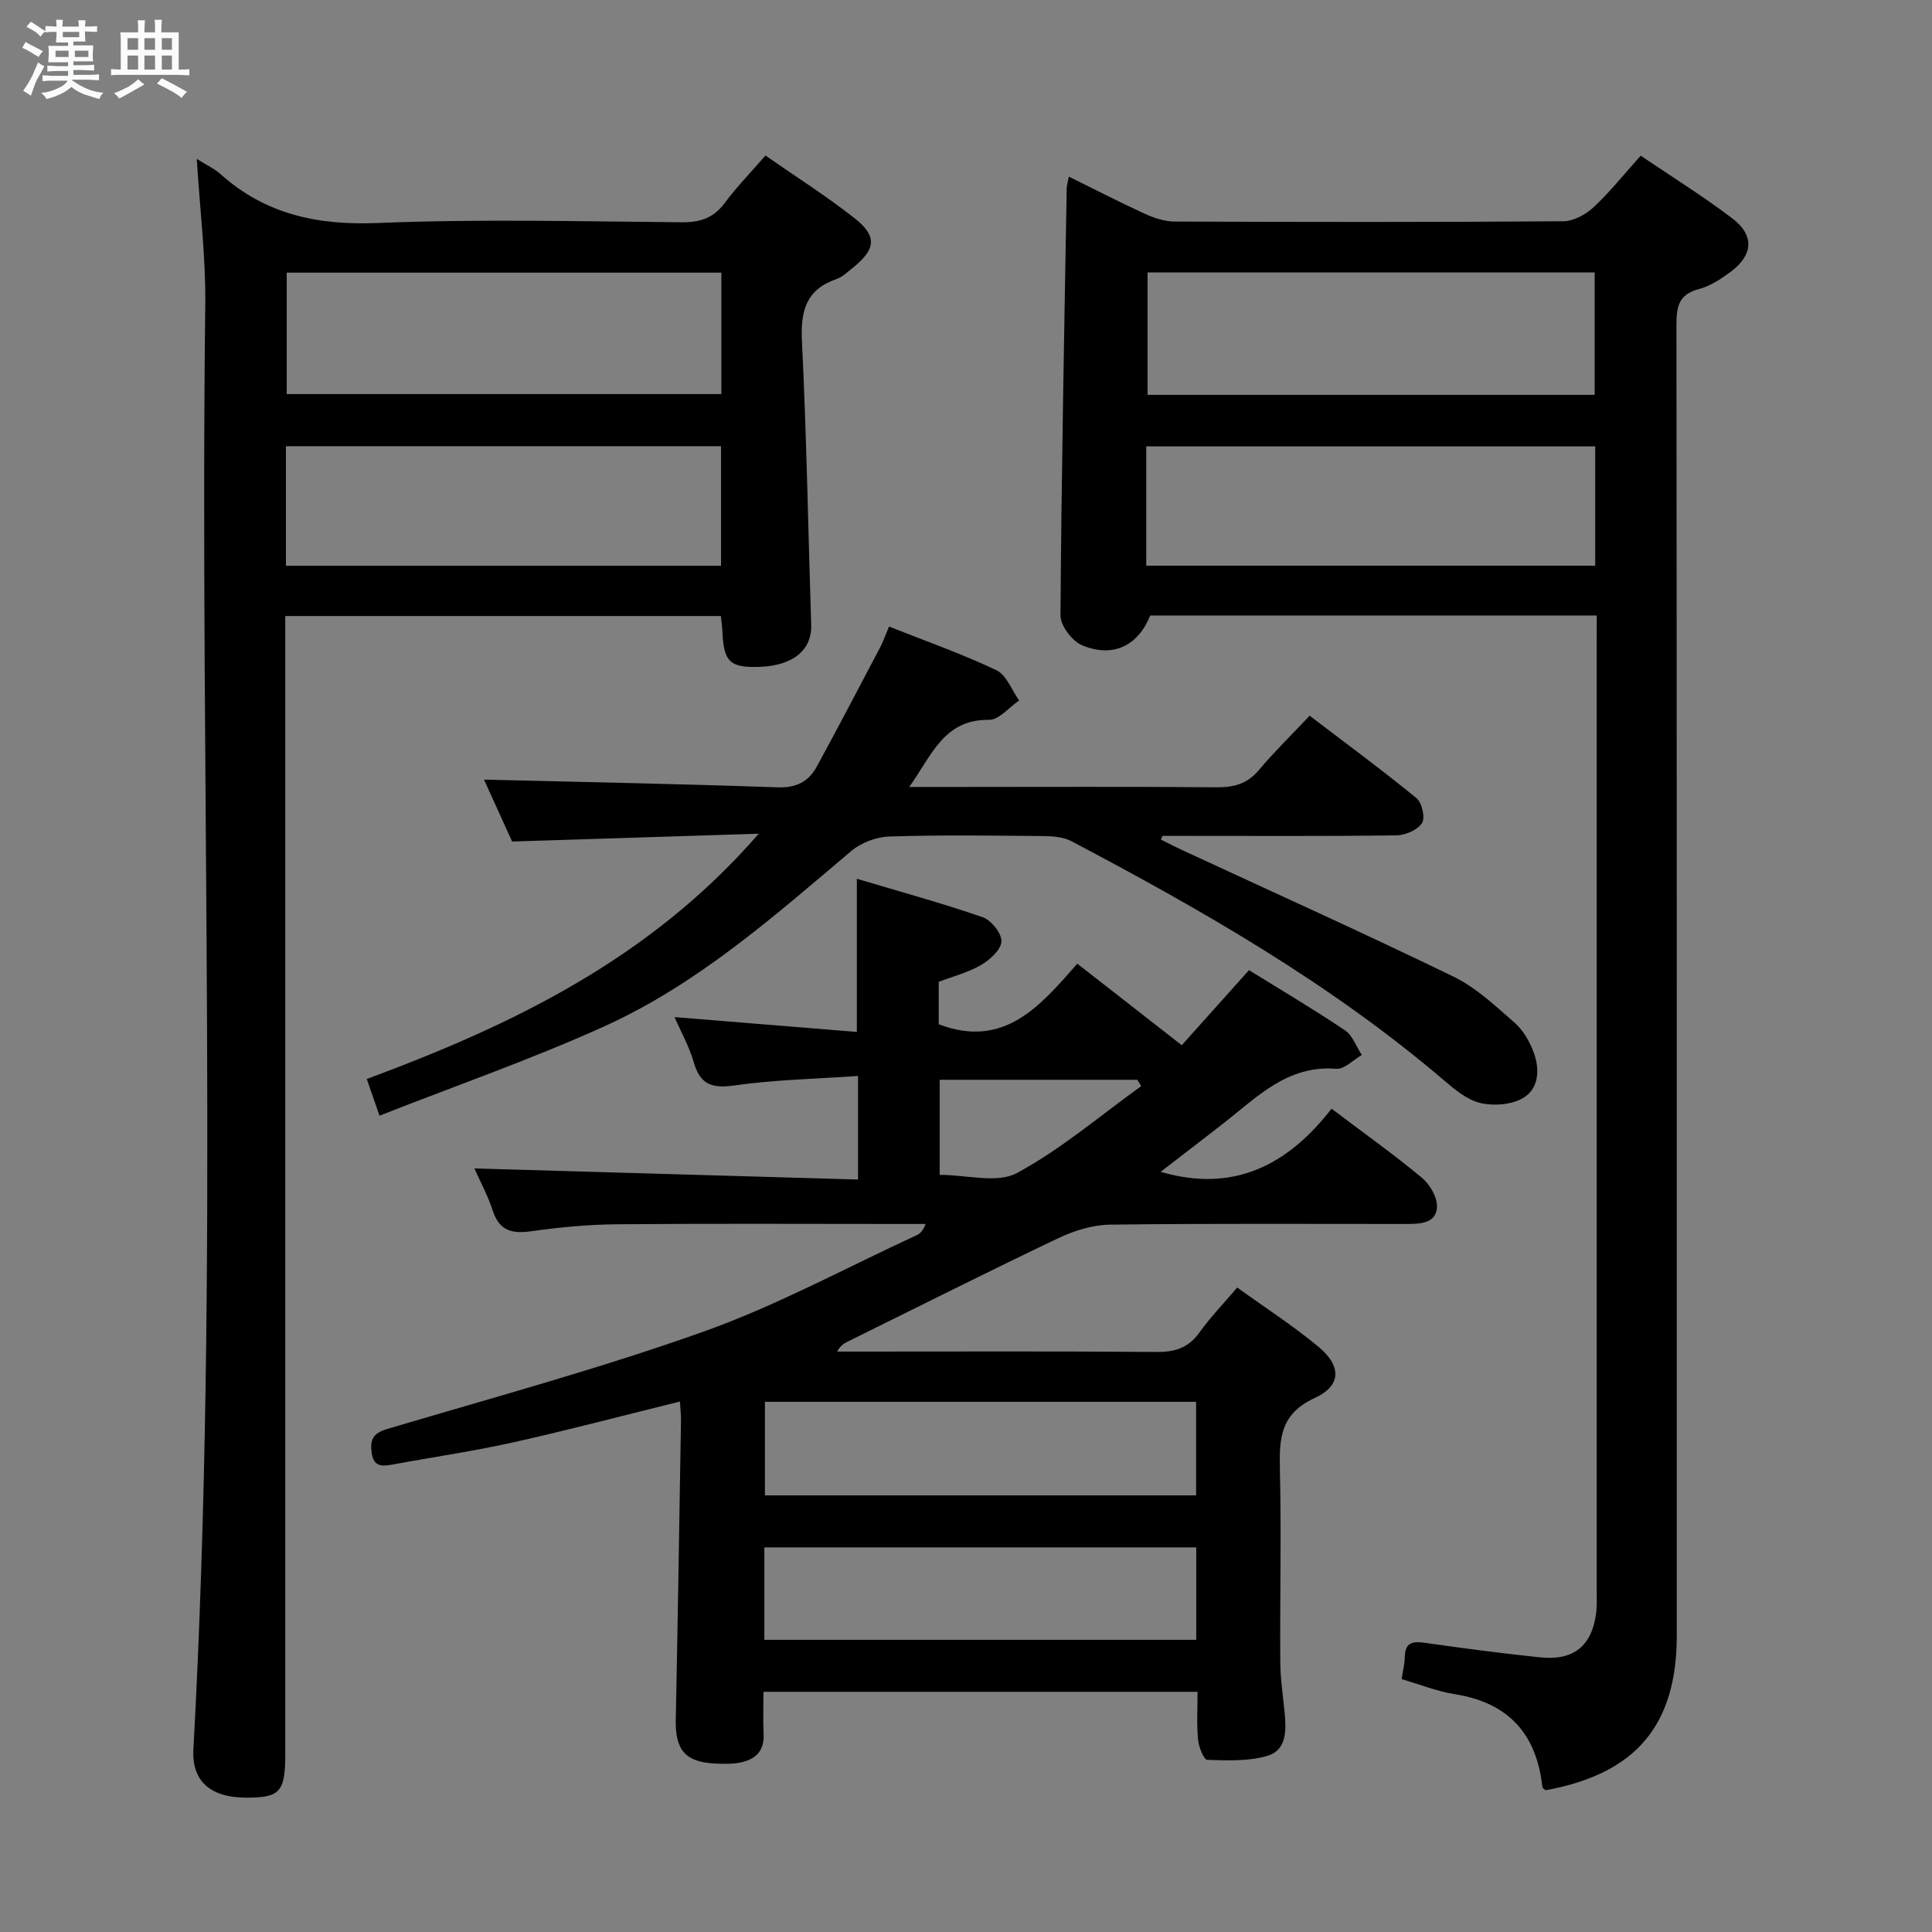 <svg enable-background="new 0 0 400 400" viewBox="0 0 400 400" xmlns="http://www.w3.org/2000/svg"><rect x="0" y="0" width="400" height="400" fill="#808080" stroke="none"/><path d="m6.8 9.5c.6.3 1.3.7 2.1 1.1-.4.4-.7.8-.9 1.2-.7-.4-1.3-.8-1.8-1.1s-1.1-.6-1.6-.8c.2-.4.5-.8.7-1.2.4.2.8.5 1.5.8zm.9 6.9c-.3.6-.5 1.1-.7 1.7s-.4 1.1-.6 1.7c-.6-.4-1.1-.7-1.6-1 .7-1 1.2-1.8 1.5-2.4.3-.5.6-1.1.8-1.7.3-.6.5-1.2.8-1.8.3.3.8.6 1.3.8-.7 1.3-1.2 2.2-1.5 2.7zm.1-11c.4.3 1 .7 1.7 1.1-.5.2-.8.6-1.1 1.1-.5-.6-1-1-1.4-1.2s-.9-.6-1.5-.8c.2-.4.5-.7.9-1.1.5.3.9.6 1.4.9zm10.5 13.1c1 .4 2 .6 3.1.7-.4.4-.7.8-.8 1.3-.9-.2-1.9-.6-3-.9-1-.4-2-.9-2.8-1.6-.5.4-1.1.9-1.9 1.3s-1.9.9-3.3 1.2c-.1-.3-.5-.8-1.1-1.3 1 0 2.1-.3 3.2-.8 1.2-.5 1.9-1 2.3-1.7h-3.2c-.4 0-1 0-2 .1v-1.2c1 0 1.7.1 2 .1h3.3v-1h-2.3c-.2 0-.9 0-2 .1v-1.2c1.2 0 1.9.1 2 .1h2.3v-.8h-4.1c0-.7.1-1.2.1-1.6 0-.5 0-1.1-.1-1.8h4.1v-.7h-2.5c0-.6.1-1.1.1-1.6v-.6h-.5c-.4 0-1 0-1.8.1v-1.3c1.2 0 1.9.1 2.1.1h.2c0-.3 0-.8-.1-1.4h1.4c0 .6-.1 1-.1 1.4h3.4c0-.4 0-.8-.1-1.3h1.5c0 .4-.1.9-.1 1.3.7 0 1.5 0 2.5-.1v1.2c-1 0-1.8-.1-2.5-.1v.6c0 .3 0 .8.1 1.5h-2.5v.8h4.1c0 .7-.1 1.3-.1 1.8s0 1 .1 1.5h-4.1v.8h1.4c.8 0 1.8 0 2.9-.1v1.2c-1 0-1.9-.1-2.8-.1h-1.5v1h3.2c.3 0 1 0 2.1-.1v1.2c-1.1 0-1.8-.1-2.1-.1h-3.4l-.1.1c1.4 1 2.4 1.5 3.4 1.9zm-4.1-6.7v-1.3h-2.7v1.3zm2.2-4.1v-1.1h-3.4v1.1zm1.9 4.1v-1.3h-2.8v1.3z" fill="#fafbfc"/><path d="m37 6.7v2.3 5.4c1 0 1.8 0 2.2-.1v1.3c-.6 0-1.5-.1-2.5-.1h-11.9c-.7 0-1.3 0-1.8.1v-1.3c.5 0 1.1.1 2 .1v-5.2c0-1 0-1.8-.1-2.5h3.7c0-1.3 0-2.1-.1-2.5h1.5c0 .4-.1 1.3-.1 2.5h2.2c0-1.2 0-2.1-.1-2.6h1.5c0 .4-.1 1.3-.1 2.6zm-12.3 13.7c-.3-.4-.7-.8-1.1-1.1 1.1-.4 2.1-.9 2.9-1.3.8-.5 1.5-1 2.1-1.6.4.4.9.8 1.3 1.1-2.5 1.4-4.2 2.4-5.2 2.9zm3.9-10.1v-2.4h-2.2v2.4zm0 4.1v-2.9h-2.2v2.9zm3.5-4.1v-2.4h-2.2v2.4zm0 4.1v-2.9h-2.2v2.9zm.4 2.9 1-1.1c.6.3 1.4.7 2.5 1.3s2 1.1 2.7 1.5c-.4.4-.8.8-1.1 1.3-.8-.8-2.5-1.7-5.1-3zm3.1-7v-2.4h-2.1v2.4zm0 4.1v-2.9h-2.1v2.9z" fill="#fafbfc"/><g fill="#000001"><path d="m247.94 350.27c-30.12 0-59.58 0-89.87 0 0 2.93-.11 5.84.03 8.75.17 3.8-1.99 5.44-5.31 5.98-1.46.24-2.99.19-4.49.13-6.36-.24-8.51-2.73-8.39-9.03.42-20.64.74-41.28 1.08-61.92.02-1.3-.14-2.6-.22-4.01-11.65 2.88-23.01 5.89-34.48 8.45-8.25 1.84-16.65 3.05-24.97 4.59-2.14.39-3.93.55-4.36-2.35-.4-2.7.19-4.1 3.17-4.99 21.96-6.53 44.11-12.53 65.66-20.22 15.11-5.39 29.36-13.17 43.98-19.91.72-.33 1.33-.89 1.87-2.33-1.75 0-3.49 0-5.24 0-19.5 0-39-.11-58.5.06-5.97.05-11.96.6-17.87 1.44-4.02.57-6.63-.06-8.01-4.25-1.02-3.13-2.61-6.07-3.8-8.75 26.42.77 52.82 1.53 79.43 2.3 0-7.67 0-14.08 0-21.44-8.74.61-17.2.76-25.52 1.95-4.67.67-7.15-.11-8.49-4.77-.93-3.25-2.63-6.27-3.98-9.37 12.83 1.04 25.17 2.05 37.74 3.07 0-10.86 0-20.73 0-31.71 8.81 2.63 17.53 5.01 26.06 7.96 1.76.61 3.94 3.33 3.88 5-.07 1.72-2.37 3.81-4.2 4.88-2.68 1.56-5.8 2.36-8.79 3.5v8.78c13.55 5.18 21.04-3.83 28.69-12.54 7.36 5.74 14.26 11.13 21.63 16.88 4.45-4.97 9.06-10.12 13.92-15.54 6.67 4.13 13.39 8.1 19.85 12.44 1.6 1.07 2.36 3.38 3.51 5.12-1.76 1.01-3.61 2.99-5.28 2.86-10.14-.81-16.42 5.88-23.4 11.32-4.28 3.34-8.6 6.64-12.97 10.01 15.14 4.45 26.37-1.43 35.38-13.07 6.68 5.05 12.89 9.47 18.73 14.32 1.65 1.37 3.21 4.08 3.1 6.08-.18 3.34-3.44 3.46-6.18 3.47-20.5.01-41-.13-61.49.14-3.61.05-7.45 1.24-10.75 2.81-14.54 6.92-28.91 14.17-43.35 21.29-.83.41-1.68.8-2.42 2.18h4.13c20.67 0 41.33-.09 62 .08 3.82.03 6.61-.85 8.88-4.03 2.22-3.1 4.89-5.87 7.82-9.31 5.68 4.1 11.52 7.86 16.83 12.27 4.77 3.96 4.78 8.05-.76 10.59-7.12 3.26-7.38 8.33-7.23 14.75.31 13.32-.01 26.66.08 39.99.02 3.47.57 6.94.9 10.41.34 3.61.46 7.74-3.52 8.93-3.92 1.18-8.33.97-12.5.85-.7-.02-1.75-2.62-1.89-4.1-.33-3.12-.12-6.29-.12-9.99zm-89.57-60.04v19.37h89.27c0-6.67 0-12.92 0-19.37-29.87 0-59.44 0-89.27 0zm-.12 49.28h89.42c0-6.55 0-12.79 0-19.14-29.95 0-59.62 0-89.42 0zm78.02-114.64c-.27-.44-.54-.87-.8-1.31-13.63 0-27.26 0-40.92 0v19.68c5.64 0 11.9 1.83 15.98-.37 9.15-4.93 17.22-11.87 25.74-18z"/><path d="m330.59 127.43c-31.26 0-61.86 0-92.45 0-2.5 6.24-7.68 8.85-14.1 6.17-2.06-.86-4.49-4.06-4.48-6.18.2-29.46.78-58.91 1.29-88.37.01-.62.21-1.23.44-2.48 5.47 2.69 10.57 5.33 15.78 7.71 1.89.86 4.07 1.58 6.11 1.59 26.82.1 53.65.14 80.47-.06 2.13-.02 4.65-1.38 6.27-2.89 3.38-3.15 6.29-6.82 9.77-10.69 6.49 4.4 12.97 8.42 19.01 13.02 4.59 3.5 4.26 7.6-.43 11.06-1.99 1.47-4.2 2.93-6.54 3.54-4.14 1.08-4.64 3.6-4.64 7.34.09 90.47.07 180.94.07 271.41 0 18.63-8.47 28.63-27.14 32.05-.24-.22-.67-.42-.69-.67-1.19-11-7.02-17.46-18.14-19.22-3.72-.59-7.3-2.04-11-3.12.25-1.65.63-3.11.66-4.57.05-3.18 1.77-3.29 4.33-2.92 7.88 1.12 15.79 2.17 23.71 2.99 6.95.72 10.7-2.39 11.58-9.19.19-1.48.11-2.99.11-4.49 0-65.31 0-130.62 0-195.94.01-1.93.01-3.88.01-6.09zm-93-71.03v25.35h92.57c0-8.55 0-16.92 0-25.35-31.04 0-61.66 0-92.57 0zm-.27 60.72h92.95c0-8.57 0-16.67 0-24.7-31.16 0-61.99 0-92.95 0z"/><path d="m40.74 32.89c2.15 1.36 3.69 2.06 4.89 3.14 9.33 8.36 20.11 10.65 32.56 10.14 20.96-.86 41.98-.33 62.97-.15 3.83.03 6.59-.9 8.9-4.01 2.46-3.31 5.37-6.3 8.42-9.81 6.3 4.39 12.61 8.38 18.44 12.97 4.78 3.77 4.42 6.47-.47 10.37-1.04.83-2.07 1.83-3.28 2.24-6.24 2.16-7.44 6.53-7.14 12.74.96 19.6 1.29 39.22 1.92 58.84.17 5.18-3.71 8.44-10.58 8.7-6.22.24-7.54-1-7.8-7.27-.04-.97-.19-1.94-.32-3.25-29.9 0-59.63 0-90.19 0v6.17 229.42c0 7.91-1.07 9.09-8.22 9.05-7.27-.04-11.16-3.42-10.8-9.96 5.46-99.7 1.26-199.47 2.46-299.2.11-9.76-1.11-19.54-1.76-30.13zm108.61 23.56c-30.25 0-59.98 0-89.99 0v25.14h89.99c0-8.44 0-16.53 0-25.14zm-90.15 60.69h90.08c0-8.55 0-16.65 0-24.76-30.19 0-60.07 0-90.08 0z"/><path d="m184.07 129.72c7.61 3.02 15.11 5.66 22.24 9.05 2.08.99 3.15 4.11 4.69 6.25-2.07 1.41-4.15 4.03-6.21 4.01-9.42-.1-11.85 7.35-16.54 13.9h10.13c17.83 0 35.66-.09 53.49.07 3.59.03 6.35-.7 8.74-3.54 3.21-3.81 6.79-7.31 10.54-11.28 7.75 5.91 15.09 11.31 22.12 17.07 1.14.93 1.84 4.09 1.14 5.16-.94 1.43-3.44 2.52-5.29 2.54-14.33.2-28.66.11-42.99.11-1.82 0-3.64 0-5.45 0-.11.26-.21.52-.32.77 1.52.75 3.03 1.54 4.57 2.25 18.69 8.67 37.48 17.12 56 26.12 4.68 2.27 8.7 6.08 12.68 9.57 1.79 1.57 3.14 3.95 3.96 6.22 1.26 3.48 1.04 7.48-2.32 9.39-2.39 1.36-6 1.63-8.74.99s-5.29-2.77-7.54-4.69c-23.45-20.02-50.01-35.2-77.12-49.51-1.65-.87-3.81-1.05-5.74-1.07-10.66-.1-21.33-.25-31.99.09-2.67.08-5.82 1.27-7.86 2.99-16.02 13.55-31.81 27.55-51.09 36.29-15.07 6.83-30.76 12.29-46.6 18.52-1.07-3.1-1.76-5.08-2.63-7.59 30.13-11.19 58.59-24.81 81.15-50.79-17.52.55-33.85 1.07-51.06 1.62-1.79-3.95-4-8.82-5.82-12.82 20.29.5 40.53.88 60.75 1.6 3.89.14 6.44-1.17 8.14-4.29 4.36-8 8.59-16.07 12.83-24.13.79-1.4 1.32-2.94 2.14-4.87z"/></g></svg>